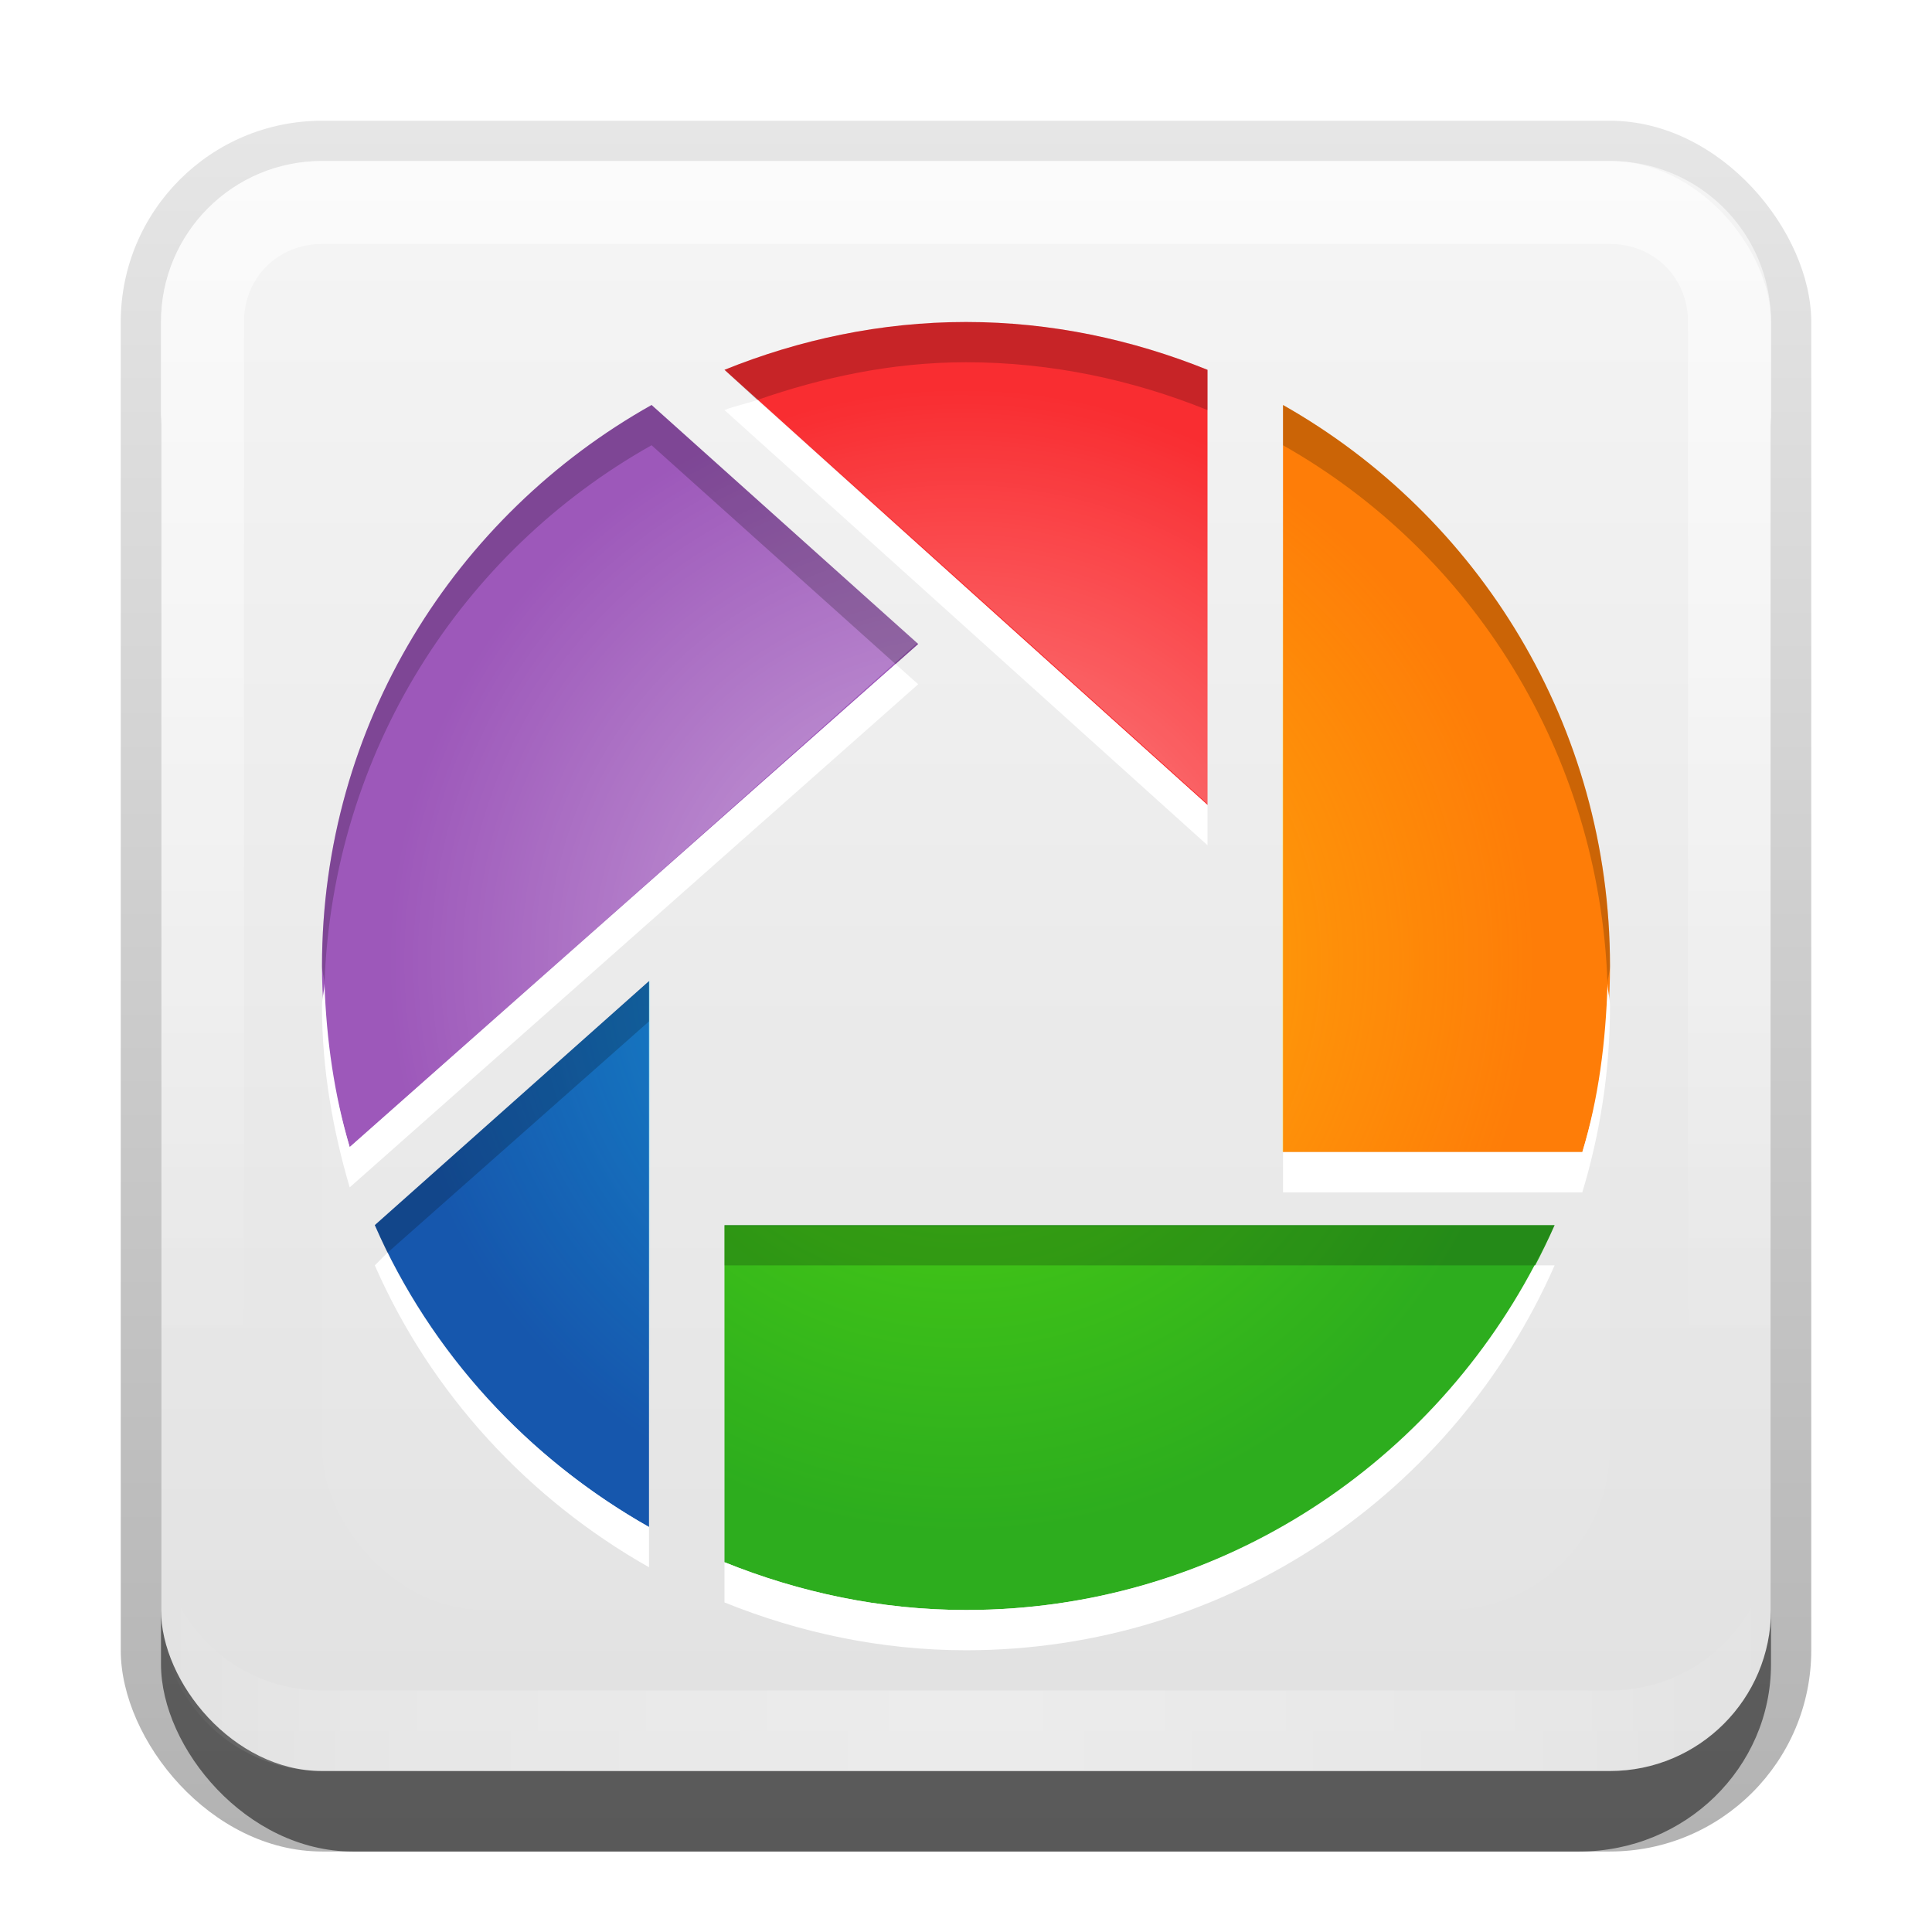 <?xml version="1.0" encoding="UTF-8" standalone="no"?>
<!-- Created with Inkscape (http://www.inkscape.org/) -->

<svg
   xmlns:dc="http://purl.org/dc/elements/1.1/"
   xmlns:cc="http://creativecommons.org/ns#"
   xmlns:rdf="http://www.w3.org/1999/02/22-rdf-syntax-ns#"
   xmlns:svg="http://www.w3.org/2000/svg"
   xmlns="http://www.w3.org/2000/svg"
   xmlns:xlink="http://www.w3.org/1999/xlink"
   xmlns:sodipodi="http://sodipodi.sourceforge.net/DTD/sodipodi-0.dtd"
   xmlns:inkscape="http://www.inkscape.org/namespaces/inkscape"
   width="24"
   height="24"
   id="svg2"
   sodipodi:version="0.32"
   inkscape:version="0.48.0 r9654"
   version="1.0"
   sodipodi:docname="picasa.svg"
   inkscape:output_extension="org.inkscape.output.svg.inkscape"
   style="display:inline">
  <defs
     id="defs4">
    <linearGradient
       inkscape:collect="always"
       id="linearGradient3327">
      <stop
         style="stop-color:#000000;stop-opacity:1;"
         offset="0"
         id="stop3330" />
      <stop
         style="stop-color:#000000;stop-opacity:0;"
         offset="1"
         id="stop3333" />
    </linearGradient>
    <linearGradient
       inkscape:collect="always"
       xlink:href="#linearGradient3327"
       id="linearGradient3335"
       x1="11.375"
       y1="22"
       x2="11.375"
       y2="-9.817"
       gradientUnits="userSpaceOnUse" />
    <linearGradient
       inkscape:collect="always"
       xlink:href="#linearGradient3700"
       id="linearGradient3181"
       x1="-3.061"
       y1="27.258"
       x2="-3.061"
       y2="7.254"
       gradientUnits="userSpaceOnUse"
       gradientTransform="translate(12.119,-7.258)" />
    <inkscape:perspective
       sodipodi:type="inkscape:persp3d"
       inkscape:vp_x="0 : 11 : 1"
       inkscape:vp_y="0 : 1000 : 0"
       inkscape:vp_z="22 : 11 : 1"
       inkscape:persp3d-origin="11 : 7.3333333 : 1"
       id="perspective2531" />
    <linearGradient
       id="ButtonShadow"
       gradientTransform="scale(0.988,1.012)"
       x1="9.355"
       y1="21.743"
       x2="9.355"
       y2="0.494"
       gradientUnits="userSpaceOnUse">
      <stop
         id="stop3277"
         offset="0"
         style="stop-color:#000000;stop-opacity:0.706;" />
      <stop
         id="stop3279"
         offset="1"
         style="stop-color:#000000;stop-opacity:0.157;" />
    </linearGradient>
    <linearGradient
       inkscape:collect="always"
       id="linearGradient3232">
      <stop
         style="stop-color:#000000;stop-opacity:1;"
         offset="0"
         id="stop3234" />
      <stop
         style="stop-color:#000000;stop-opacity:0;"
         offset="1"
         id="stop3236" />
    </linearGradient>
    <linearGradient
       gradientUnits="userSpaceOnUse"
       y2="-6"
       x2="11"
       y1="14.806"
       x1="11"
       id="linearGradient3221"
       xlink:href="#linearGradient3232"
       inkscape:collect="always" />
    <linearGradient
       id="ButtonColor"
       x1="10.32"
       y1="21"
       x2="10.32"
       y2="0.999"
       gradientUnits="userSpaceOnUse">
      <stop
         style="stop-color:#29669f;stop-opacity:1;"
         offset="0"
         id="stop3189" />
      <stop
         style="stop-color:#88b6e0;stop-opacity:1;"
         offset="1"
         id="stop3191" />
    </linearGradient>
    <linearGradient
       inkscape:collect="always"
       xlink:href="#ButtonShadow"
       id="linearGradient38042"
       gradientUnits="userSpaceOnUse"
       gradientTransform="scale(0.988,1.012)"
       x1="9.355"
       y1="21.743"
       x2="9.355"
       y2="0.494" />
    <filter
       inkscape:collect="always"
       id="filter3194"
       x="-0.18"
       width="1.36"
       y="-0.18"
       height="1.36"
       color-interpolation-filters="sRGB">
      <feGaussianBlur
         inkscape:collect="always"
         stdDeviation="1.2"
         id="feGaussianBlur3196" />
    </filter>
    <clipPath
       clipPathUnits="userSpaceOnUse"
       id="clipPath2849">
      <rect
         ry="2"
         rx="2"
         y="1"
         x="1"
         height="20"
         width="20"
         id="rect2851"
         style="fill:#ffffff;fill-opacity:1;fill-rule:evenodd;stroke:none;display:inline" />
    </clipPath>
    <inkscape:perspective
       id="perspective3868"
       inkscape:persp3d-origin="0.5 : 0.33333333 : 1"
       inkscape:vp_z="1 : 0.5 : 1"
       inkscape:vp_y="0 : 1000 : 0"
       inkscape:vp_x="0 : 0.5 : 1"
       sodipodi:type="inkscape:persp3d" />
    <linearGradient
       inkscape:collect="always"
       xlink:href="#linearGradient3700"
       id="linearGradient3617"
       gradientUnits="userSpaceOnUse"
       x1="48"
       y1="90"
       x2="48"
       y2="5.988" />
    <linearGradient
       id="linearGradient3700">
      <stop
         style="stop-color:#e1e1e1;stop-opacity:1;"
         offset="0"
         id="stop3702" />
      <stop
         style="stop-color:#f5f5f5;stop-opacity:1;"
         offset="1"
         id="stop3704" />
    </linearGradient>
    <linearGradient
       gradientTransform="translate(-79,-23)"
       y2="5.988"
       x2="48"
       y1="90"
       x1="48"
       gradientUnits="userSpaceOnUse"
       id="linearGradient3877"
       xlink:href="#linearGradient3700"
       inkscape:collect="always" />
    <inkscape:perspective
       id="perspective3887"
       inkscape:persp3d-origin="0.5 : 0.33333333 : 1"
       inkscape:vp_z="1 : 0.5 : 1"
       inkscape:vp_y="0 : 1000 : 0"
       inkscape:vp_x="0 : 0.5 : 1"
       sodipodi:type="inkscape:persp3d" />
    <radialGradient
       gradientTransform="matrix(0.231,0,0,0.231,0.918,-1.082)"
       inkscape:collect="always"
       xlink:href="#linearGradient3813"
       id="radialGradient3819"
       gradientUnits="userSpaceOnUse"
       cx="47.728"
       cy="47.718"
       fx="47.728"
       fy="47.718"
       r="30.801" />
    <linearGradient
       id="linearGradient3813">
      <stop
         id="stop3815"
         offset="0"
         style="stop-color:#12d8ff;stop-opacity:1;" />
      <stop
         id="stop3817"
         offset="1"
         style="stop-color:#12d8ff;stop-opacity:0;" />
    </linearGradient>
    <radialGradient
       gradientTransform="matrix(0.231,0,0,0.231,0.918,-1.082)"
       inkscape:collect="always"
       xlink:href="#linearGradient3805"
       id="radialGradient3811"
       gradientUnits="userSpaceOnUse"
       cx="47.728"
       cy="47.718"
       fx="47.728"
       fy="47.718"
       r="30.801" />
    <linearGradient
       id="linearGradient3805">
      <stop
         id="stop3807"
         offset="0"
         style="stop-color:#7aff06;stop-opacity:1;" />
      <stop
         id="stop3809"
         offset="1"
         style="stop-color:#6eff06;stop-opacity:0;" />
    </linearGradient>
    <radialGradient
       gradientTransform="matrix(0.231,0,0,0.231,0.918,-1.082)"
       inkscape:collect="always"
       xlink:href="#linearGradient3797"
       id="radialGradient3803"
       gradientUnits="userSpaceOnUse"
       cx="47.728"
       cy="47.718"
       fx="47.728"
       fy="47.718"
       r="30.801" />
    <linearGradient
       id="linearGradient3797">
      <stop
         id="stop3799"
         offset="0"
         style="stop-color:#ffd80e;stop-opacity:1;" />
      <stop
         id="stop3801"
         offset="1"
         style="stop-color:#ffee0e;stop-opacity:0;" />
    </linearGradient>
    <radialGradient
       gradientTransform="matrix(0.231,0,0,0.231,0.918,-1.082)"
       inkscape:collect="always"
       xlink:href="#linearGradient3765"
       id="radialGradient3785"
       gradientUnits="userSpaceOnUse"
       cx="47.728"
       cy="47.718"
       fx="47.728"
       fy="47.718"
       r="30.801" />
    <linearGradient
       inkscape:collect="always"
       id="linearGradient3765">
      <stop
         style="stop-color:#ffffff;stop-opacity:1;"
         offset="0"
         id="stop3767" />
      <stop
         style="stop-color:#ffffff;stop-opacity:0;"
         offset="1"
         id="stop3769" />
    </linearGradient>
    <radialGradient
       inkscape:collect="always"
       xlink:href="#linearGradient3765"
       id="radialGradient3907"
       gradientUnits="userSpaceOnUse"
       cx="47.728"
       cy="47.718"
       fx="47.728"
       fy="47.718"
       r="30.801" />
    <radialGradient
       gradientTransform="matrix(0.231,0,0,0.231,0.918,-1.082)"
       r="30.801"
       fy="47.718"
       fx="47.728"
       cy="47.718"
       cx="47.728"
       gradientUnits="userSpaceOnUse"
       id="radialGradient3925"
       xlink:href="#linearGradient3765"
       inkscape:collect="always" />
    <linearGradient
       y2="16"
       x2="10"
       y1="1"
       x1="10"
       gradientUnits="userSpaceOnUse"
       id="linearGradient3078"
       xlink:href="#linearGradient3823"
       inkscape:collect="always"
       gradientTransform="translate(1,-1)" />
    <linearGradient
       id="linearGradient3823">
      <stop
         id="stop3825"
         offset="0"
         style="stop-color:#ffffff;stop-opacity:1;" />
      <stop
         id="stop3829"
         offset="1"
         style="stop-color:#ffffff;stop-opacity:0;" />
    </linearGradient>
    <linearGradient
       inkscape:collect="always"
       xlink:href="#linearGradient3831"
       id="linearGradient3845"
       x1="11"
       y1="19.5"
       x2="21"
       y2="19.5"
       gradientUnits="userSpaceOnUse"
       spreadMethod="reflect"
       gradientTransform="translate(1,-1)" />
    <linearGradient
       id="linearGradient3831">
      <stop
         style="stop-color:#ffffff;stop-opacity:1;"
         offset="0"
         id="stop3833" />
      <stop
         id="stop3821"
         offset="0.75"
         style="stop-color:#ffffff;stop-opacity:0.498;" />
      <stop
         style="stop-color:#ffffff;stop-opacity:0;"
         offset="1"
         id="stop3835" />
    </linearGradient>
    <linearGradient
       y2="16"
       x2="10"
       y1="1"
       x1="10"
       gradientTransform="translate(1,-1)"
       gradientUnits="userSpaceOnUse"
       id="linearGradient3961"
       xlink:href="#linearGradient3823"
       inkscape:collect="always" />
  </defs>
  <sodipodi:namedview
     id="base"
     pagecolor="#ffffff"
     bordercolor="#e7e7e7"
     borderopacity="1"
     inkscape:pageopacity="0.0"
     inkscape:pageshadow="2"
     inkscape:zoom="27.778731"
     inkscape:cx="2.8739958"
     inkscape:cy="10.979745"
     inkscape:document-units="px"
     inkscape:current-layer="layer1"
     showgrid="true"
     inkscape:showpageshadow="false"
     showguides="false"
     inkscape:guide-bbox="true"
     inkscape:window-width="1920"
     inkscape:window-height="1026"
     inkscape:window-x="0"
     inkscape:window-y="25"
     inkscape:window-maximized="1"
     inkscape:snap-global="true">
    <sodipodi:guide
       orientation="1,0"
       position="0,112"
       id="guide2383" />
    <sodipodi:guide
       orientation="0,1"
       position="26.278,128"
       id="guide2385" />
    <sodipodi:guide
       orientation="1,0"
       position="128,54.082"
       id="guide2387" />
    <sodipodi:guide
       orientation="0,1"
       position="78.156,0"
       id="guide2389" />
    <sodipodi:guide
       orientation="0,1"
       position="60.864,64.085"
       id="guide2391" />
    <inkscape:grid
       type="xygrid"
       id="grid3672"
       visible="true"
       enabled="true"
       empspacing="8"
       snapvisiblegridlinesonly="true" />
  </sodipodi:namedview>
  <g
     inkscape:label="Button"
     inkscape:groupmode="layer"
     id="layer1"
     transform="translate(0,2)">
    <g
       style="display:inline"
       id="g3337"
       transform="translate(1,-1)">
      <rect
         ry="2.5"
         rx="2.5"
         y="0.5"
         x="0.5"
         height="21.5"
         width="21"
         id="rect3371"
         style="opacity:0.3;fill:url(#linearGradient3335);fill-opacity:1;stroke:none;display:inline" />
      <rect
         style="opacity:0.5;fill:#000000;fill-opacity:1;stroke:none;display:inline"
         id="rect2553"
         width="20"
         height="20"
         x="1"
         y="2"
         rx="2.381"
         ry="2.326" />
    </g>
    <rect
       style="fill:url(#linearGradient3181);fill-opacity:1;fill-rule:evenodd;stroke:none;display:inline"
       id="rect3173"
       width="20"
       height="20"
       x="2"
       y="0"
       rx="2"
       ry="2" />
    <path
       style="opacity:0.6;fill:url(#linearGradient3961);fill-opacity:1;fill-rule:evenodd;stroke:none;display:inline"
       d="M 4,0 C 2.892,0 2,0.892 2,2 l 0,16 c 0,1.108 0.892,2 2,2 l 16,0 c 1.108,0 2,-0.892 2,-2 L 22,2 C 22,0.892 21.108,0 20,0 L 4,0 z m 0,1.031 16,0 c 0.55,0 0.969,0.419 0.969,0.969 l 0,16 c 0,0.55 -0.419,0.969 -0.969,0.969 l -16,0 C 3.45,18.969 3.031,18.55 3.031,18 l 0,-16 C 3.031,1.45 3.45,1.031 4,1.031 z"
       id="rect3050"
       inkscape:connector-curvature="0" />
    <path
       id="path3235"
       d="M 4,20 C 2.892,20 2,19.108 2,18 l 0,-1 c 0,1.108 0.892,2 2,2 l 16,0 c 1.108,0 2,-0.892 2,-2 l 0,1 c 0,1.108 -0.892,2 -2,2 L 4,20 z"
       style="opacity:0.35;fill:url(#linearGradient3845);fill-opacity:1;fill-rule:evenodd;stroke:none;display:inline"
       inkscape:connector-curvature="0" />
  </g>
  <g
     inkscape:groupmode="layer"
     id="layer2"
     inkscape:label="Highlight"
     transform="translate(0,2)"
     sodipodi:insensitive="true">
    <rect
       style="opacity:0.15;fill:#ffffff;fill-opacity:1;fill-rule:nonzero;stroke:none;display:inline;filter:url(#filter3194)"
       id="rect2410"
       width="16"
       height="16"
       x="3"
       y="3"
       rx="2"
       ry="2"
       clip-path="url(#clipPath2849)"
       transform="translate(1,-1)" />
  </g>
  <g
     inkscape:groupmode="layer"
     id="layer3"
     inkscape:label="Symbol"
     transform="translate(0,2)">
    <g
       style="display:inline"
       id="g3780">
      <path
         id="path3731"
         transform="translate(0,-2)"
         d="M 12,4 C 10.94,4 9.926,4.22 9,4.594 L 15,10 15,4.594 C 14.074,4.22 13.06,4 12,4 z"
         style="color:#000000;fill:#f92d31;fill-opacity:1;fill-rule:nonzero;stroke:none;stroke-width:1;marker:none;visibility:visible;display:inline;overflow:visible;enable-background:accumulate" />
      <path
         id="path3729"
         d="m 15.938,3.031 0,9.281 3.719,0 C 19.877,11.58 20,10.804 20,10 20,7.012 18.364,4.405 15.938,3.031 z"
         style="color:#000000;fill:#fe7d08;fill-opacity:1;fill-rule:nonzero;stroke:none;stroke-width:1;marker:none;visibility:visible;display:inline;overflow:visible;enable-background:accumulate" />
      <path
         id="path3727"
         d="M 8.094,3.031 C 5.654,4.402 4,7.003 4,10 c 0,0.783 0.134,1.535 0.344,2.25 L 11.406,6 8.094,3.031 z"
         style="color:#000000;fill:#9d58ba;fill-opacity:1;fill-rule:nonzero;stroke:none;stroke-width:1;marker:none;visibility:visible;display:inline;overflow:visible;enable-background:accumulate" />
      <path
         id="path3723"
         d="m 8.062,10.188 -3.406,3.031 c 0.697,1.591 1.905,2.9 3.406,3.75 l 0,-6.781 z"
         style="color:#000000;fill:#1657ad;fill-opacity:1;fill-rule:nonzero;stroke:none;stroke-width:1;marker:none;visibility:visible;display:inline;overflow:visible;enable-background:accumulate" />
      <path
         id="path3697"
         d="m 9,13.219 0,4.188 C 9.926,17.78 10.94,18 12,18 c 3.274,0 6.074,-1.965 7.312,-4.781 l -10.312,0 z"
         style="color:#000000;fill:#2dad1e;fill-opacity:1;fill-rule:nonzero;stroke:none;stroke-width:1;marker:none;visibility:visible;display:inline;overflow:visible;enable-background:accumulate" />
    </g>
    <path
       style="opacity:0.5;color:#000000;fill:url(#radialGradient3785);fill-opacity:1;fill-rule:nonzero;stroke:none;stroke-width:1;marker:none;visibility:visible;display:inline;overflow:visible;enable-background:accumulate"
       d="M 8.732,3.586 C 6.414,4.758 4.828,7.16 4.828,9.935 c 0,0.59 0.074,1.162 0.209,1.71 L 11.394,5.989 8.732,3.586 z"
       id="path3793" />
    <path
       style="opacity:0.5;color:#000000;fill:url(#radialGradient3803);fill-opacity:1;fill-rule:nonzero;stroke:none;stroke-width:1;marker:none;visibility:visible;display:inline;overflow:visible;enable-background:accumulate"
       d="m 15.925,4.048 0,8.261 2.713,0 c 0.263,-0.743 0.411,-1.541 0.411,-2.374 0,-2.449 -1.24,-4.608 -3.124,-5.887 z"
       id="path3791" />
    <path
       style="opacity:0.5;color:#000000;fill:url(#radialGradient3819);fill-opacity:1;fill-rule:nonzero;stroke:none;stroke-width:1;marker:none;visibility:visible;display:inline;overflow:visible;enable-background:accumulate"
       d="m 8.075,10.18 -2.727,2.424 c 0.552,1.361 1.51,2.508 2.727,3.297 l 0,-5.721 z"
       id="path3789" />
    <path
       style="opacity:0.5;color:#000000;fill:url(#radialGradient3811);fill-opacity:1;fill-rule:nonzero;stroke:none;stroke-width:1;marker:none;visibility:visible;display:inline;overflow:visible;enable-background:accumulate"
       d="m 8.999,13.232 0,3.175 c 0.896,0.408 1.888,0.642 2.936,0.642 2.738,0 5.117,-1.549 6.306,-3.817 l -9.242,0 z"
       id="path3763" />
    <path
       style="opacity:0.2;color:#000000;fill:#000000;fill-opacity:1;fill-rule:nonzero;stroke:none;stroke-width:1;marker:none;visibility:visible;display:inline;overflow:visible;enable-background:accumulate"
       d="M 12,4 C 10.94,4 9.926,4.22 9,4.594 l 0.406,0.375 C 10.223,4.685 11.088,4.5 12,4.5 c 1.06,0 2.074,0.22 3,0.594 l 0,-0.5 C 14.074,4.22 13.06,4 12,4 z M 8.094,5.031 C 5.654,6.402 4,9.003 4,12 4,12.074 4.029,12.145 4.031,12.219 4.134,9.344 5.733,6.857 8.094,5.531 L 11.125,8.25 11.406,8 8.094,5.031 z m 7.844,0 0,0.5 c 2.349,1.329 3.93,3.821 4.031,6.688 C 19.971,12.145 20,12.074 20,12 20,9.012 18.364,6.405 15.938,5.031 z m -7.875,7.156 -3.406,3.031 c 0.05,0.114 0.101,0.232 0.156,0.344 l 3.25,-2.875 0,-0.5 z M 9,15.219 l 0,0.5 10.062,0 c 0.088,-0.167 0.174,-0.326 0.25,-0.5 l -10.312,0 z"
       id="path3756"
       transform="translate(0,-2)" />
    <path
       style="opacity:0.5;color:#000000;fill:url(#radialGradient3925);fill-opacity:1;fill-rule:nonzero;stroke:none;stroke-width:1;marker:none;visibility:visible;display:inline;overflow:visible;enable-background:accumulate"
       d="m 11.935,2.821 c -0.789,0 -1.549,0.131 -2.258,0.368 l 5.325,4.798 0,-4.466 C 14.074,3.078 13.032,2.821 11.935,2.821 z"
       id="path3795" />
    <path
       style="color:#000000;fill:#ffffff;fill-opacity:1;fill-rule:nonzero;stroke:none;stroke-width:1;marker:none;visibility:visible;display:inline;overflow:visible;enable-background:accumulate"
       d="M 9.406 4.969 C 9.274 5.015 9.129 5.042 9 5.094 L 15 10.5 L 15 10 L 9.406 4.969 z M 11.125 8.25 L 4.344 14.25 C 4.154 13.603 4.054 12.922 4.031 12.219 C 4.028 12.315 4 12.403 4 12.5 C 4 13.283 4.134 14.035 4.344 14.75 L 11.406 8.5 L 11.125 8.25 z M 19.969 12.219 C 19.948 12.944 19.857 13.648 19.656 14.312 L 15.938 14.312 L 15.938 14.812 L 19.656 14.812 C 19.877 14.08 20 13.304 20 12.5 C 20 12.404 19.972 12.314 19.969 12.219 z M 4.812 15.562 L 4.656 15.719 C 5.353 17.31 6.561 18.619 8.062 19.469 L 8.062 18.969 C 6.669 18.18 5.526 17.001 4.812 15.562 z M 19.062 15.719 C 17.723 18.258 15.072 20 12 20 C 10.94 20 9.926 19.78 9 19.406 L 9 19.906 C 9.926 20.28 10.94 20.5 12 20.5 C 15.274 20.5 18.074 18.535 19.312 15.719 L 19.062 15.719 z "
       transform="translate(0,-2)"
       id="path3813" />
  </g>
</svg>
